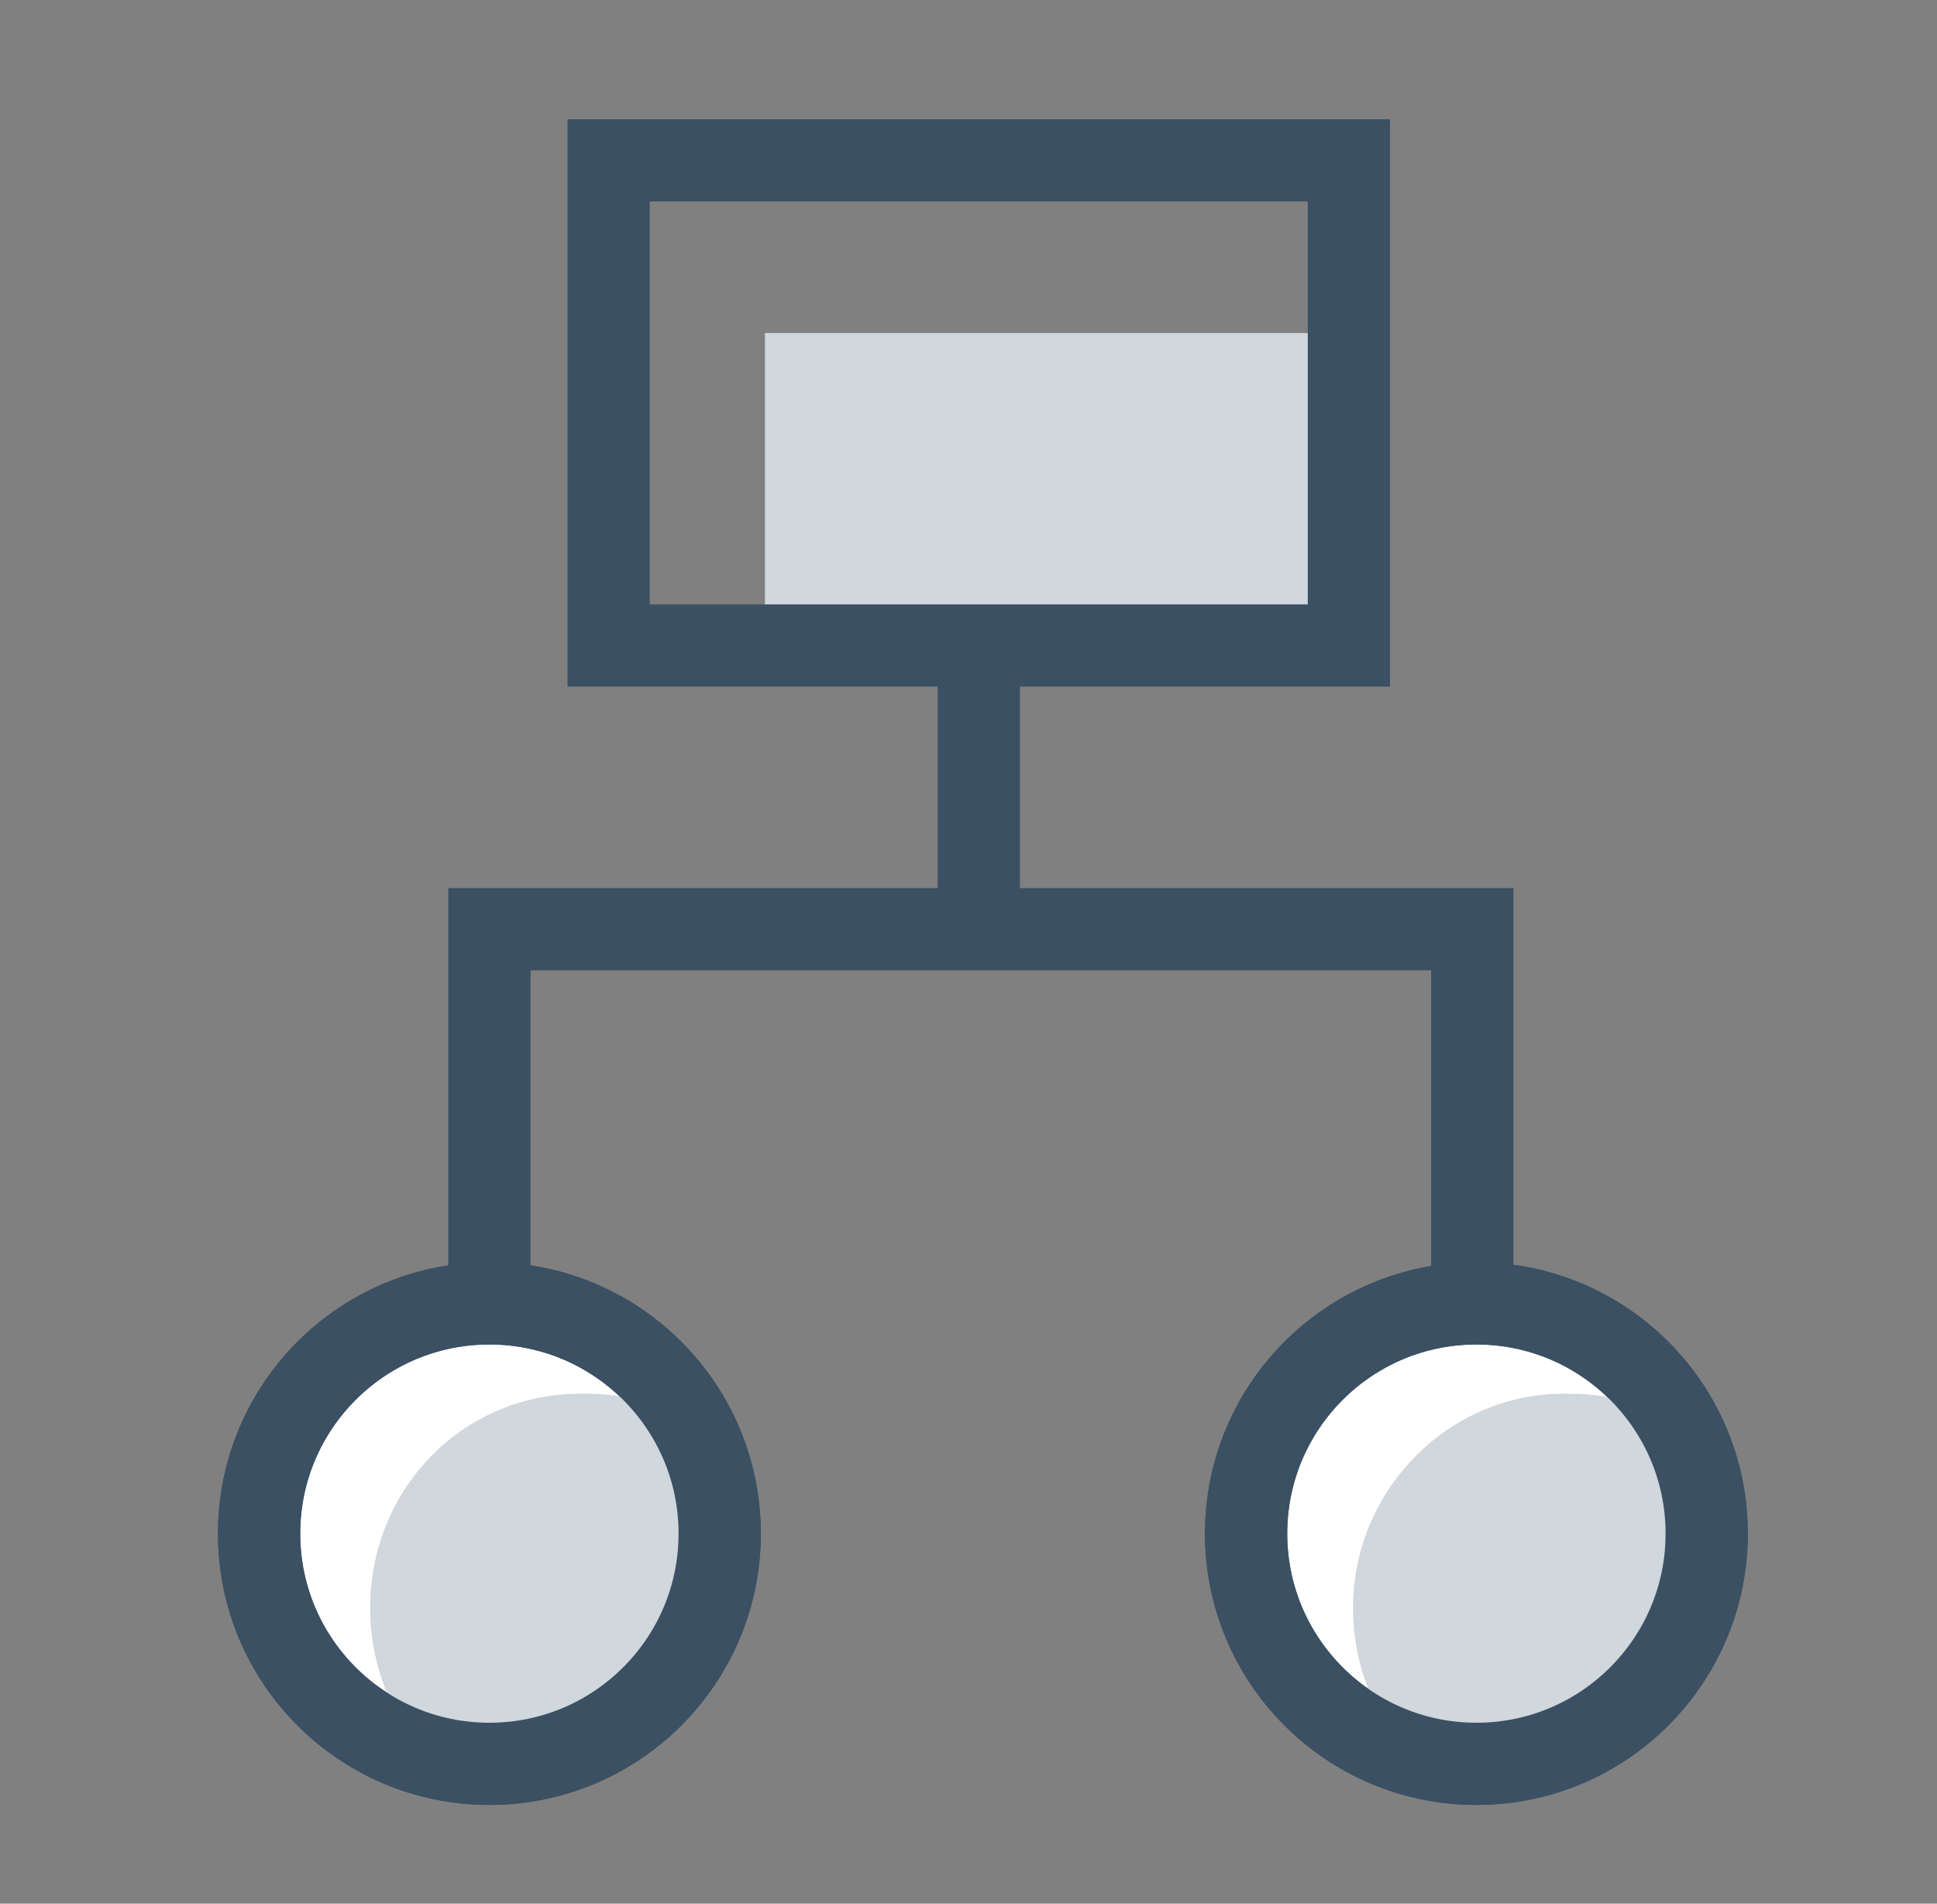 <svg xmlns="http://www.w3.org/2000/svg" xmlns:xlink="http://www.w3.org/1999/xlink" id="Layer_1" x="0" y="0" enable-background="new 0 0 47.1 46.3" version="1.1" viewBox="0 0 47.1 46.3" xml:space="preserve"><rect x="0" y="0" width="47.1" height="46.3" fill="#808080" stroke="none"/><g><rect width="14.5" height="8" x="18.6" y="8.1" fill="#D0D7DD"/><g><circle cx="11.9" cy="37.3" r="5.6" fill="#FFF" stroke="#3B5062" stroke-miterlimit="10" stroke-width="2"/><path fill="#D0D7DD" d="M9,39.1c0,1.5,0.6,2.9,1.7,3.9c0.5,0.2,1.1,0.3,1.7,0.3c3.1,0,5.6-2.5,5.6-5.6c0-1.1-0.3-2.2-0.9-3 c-0.8-0.5-1.8-0.8-2.8-0.8C11.3,33.8,9,36.2,9,39.1z"/><circle cx="11.9" cy="37.3" r="5.6" fill="none" stroke="#3B5062" stroke-miterlimit="10" stroke-width="2"/></g><g><circle cx="35.9" cy="37.3" r="5.6" fill="#FFF" stroke="#3B5062" stroke-miterlimit="10" stroke-width="2"/><path fill="#D0D7DD" d="M32.9,39.1c0,1.5,0.6,2.9,1.7,3.9c0.5,0.2,1.1,0.3,1.7,0.3c3.1,0,5.6-2.5,5.6-5.6c0-1.1-0.3-2.2-0.9-3 c-0.8-0.5-1.8-0.8-2.8-0.8C35.3,33.8,32.9,36.2,32.9,39.1z"/><circle cx="35.9" cy="37.3" r="5.6" fill="none" stroke="#3B5062" stroke-miterlimit="10" stroke-width="2"/></g><rect width="18" height="11.8" x="14.8" y="3.9" fill="none" stroke="#3B5062" stroke-miterlimit="10" stroke-width="2"/><line x1="23.8" x2="23.8" y1="15.9" y2="22.4" fill="none" stroke="#3B5062" stroke-miterlimit="10" stroke-width="2"/><polyline fill="none" stroke="#3B5062" stroke-miterlimit="10" stroke-width="2" points="11.9 31.6 11.9 22.6 35.8 22.6 35.8 31.6"/></g></svg>